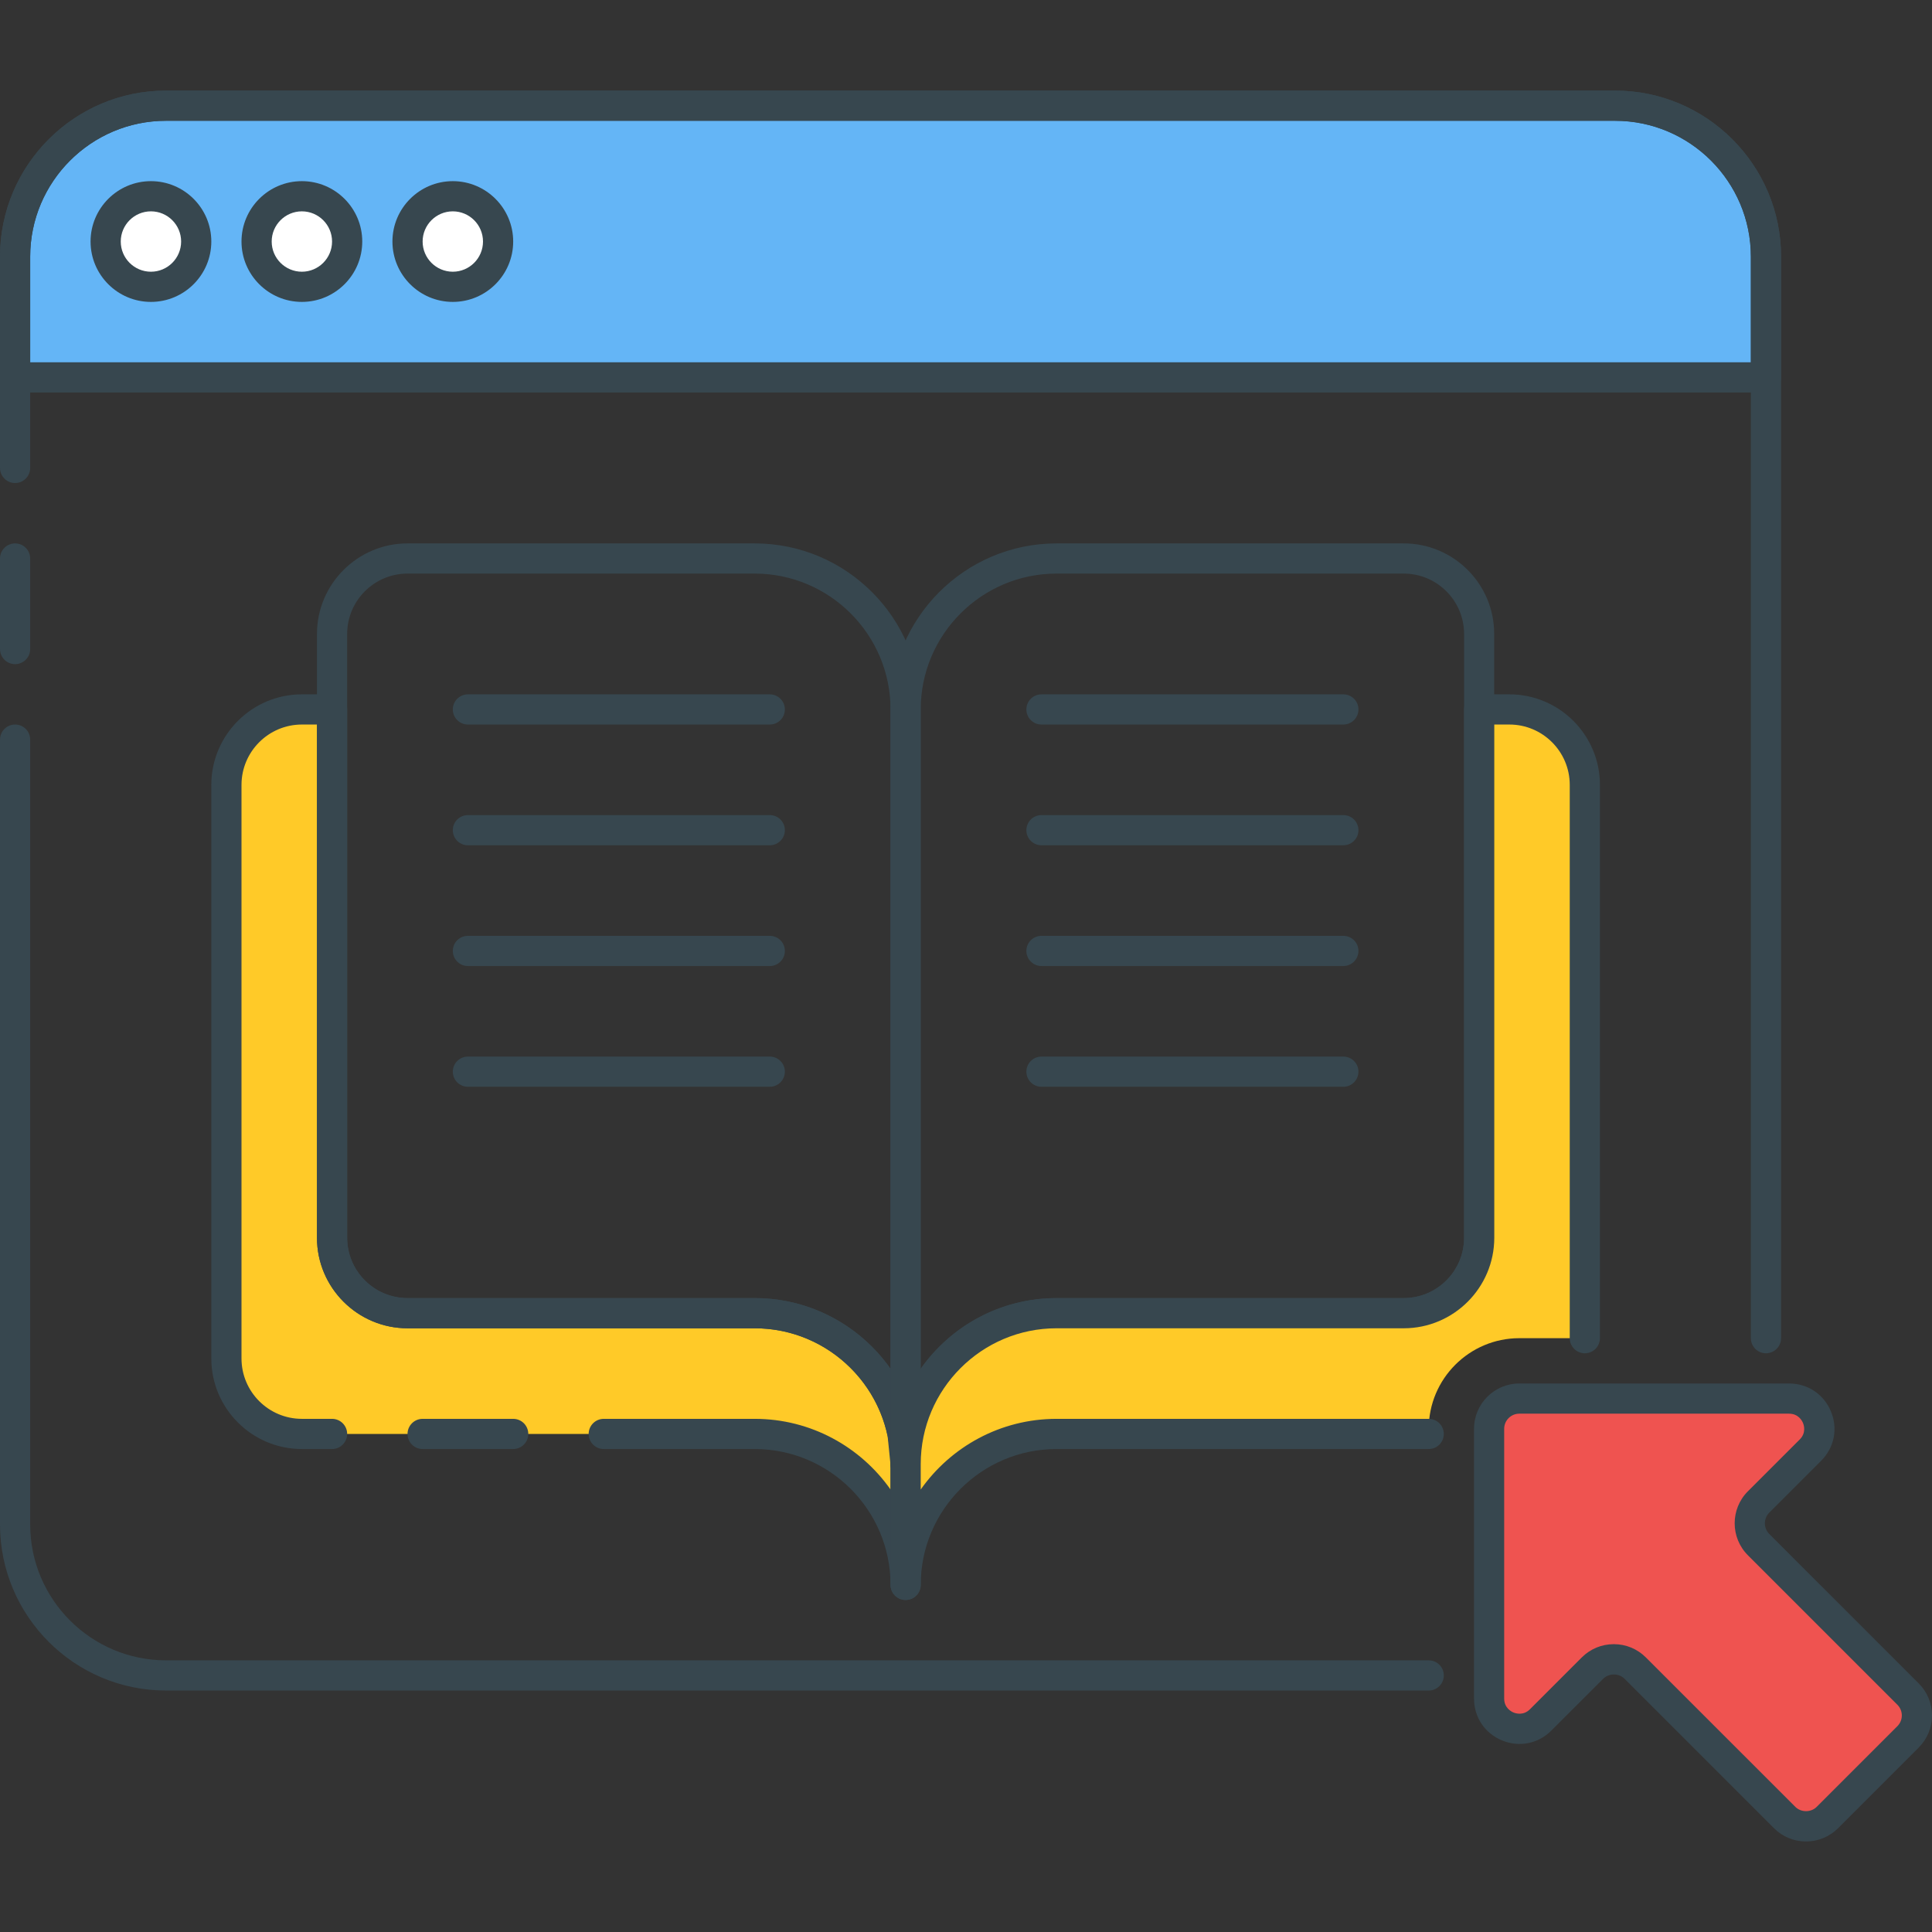 <?xml version="1.0" encoding="utf-8"?>
<!-- Generator: Adobe Illustrator 21.1.0, SVG Export Plug-In . SVG Version: 6.00 Build 0)  -->
<svg style="enable-background:new 0 0 64 64;" id="Icon_Set" version="1.1" viewBox="0 0 64 64"
    x="0px"
    xmlns="http://www.w3.org/2000/svg" y="0px" xml:space="preserve">
<rect x="0" y="0" width="64" height="64" fill="#333333" stroke="none"/>
<style type="text/css">
	.st0{fill:#37474F;}
	.st1{fill:#EF5350;}
	.st2{fill:#FFCA28;}
	.st3{fill:#64B5F6;}
	.st4{fill:#FFFFFF;}
	.st5{fill:#FF7043;}
</style>
    <g id="Ebook_Bookstore">
	<g>
		<g>
			<path class="st3"
                d="M53.5,3.501h-48c-2.761,0-5,2.239-5,5v4h58v-4C58.5,5.74,56.261,3.501,53.5,3.501z"/>
		</g>
	</g>
        <g>
		<g>
			<g>
				<g>
					<path class="st0" d="M53.5,3.001h-48c-3.033,0-5.5,2.468-5.5,5.5v4c0,0.276,0.224,0.5,0.5,0.5h58c0.276,0,0.5-0.224,0.5-0.5v-4
						C59,5.469,56.533,3.001,53.5,3.001z M58,12.001H1v-3.5c0-2.481,2.019-4.5,4.5-4.5h48c2.481,0,4.5,2.019,4.5,4.5V12.001z"/>
				</g>
			</g>
		</g>
	</g>
        <g>
		<g>
			<circle class="st4" cx="5" cy="8.001" r="1.5"/>
		</g>
	</g>
        <g>
		<g>
			<g>
				<g>
					<path class="st0" d="M5,6.001c-1.103,0-2,0.897-2,2s0.897,2,2,2s2-0.897,2-2S6.103,6.001,5,6.001z M5,9.001
						c-0.551,0-1-0.448-1-1s0.449-1,1-1s1,0.448,1,1S5.551,9.001,5,9.001z"/>
				</g>
			</g>
		</g>
	</g>
        <g>
		<g>
			<circle class="st4" cx="10" cy="8.001" r="1.5"/>
		</g>
	</g>
        <g>
		<g>
			<g>
				<g>
					<path class="st0" d="M10,6.001c-1.103,0-2,0.897-2,2s0.897,2,2,2s2-0.897,2-2S11.103,6.001,10,6.001z M10,9.001
						c-0.551,0-1-0.448-1-1s0.449-1,1-1s1,0.448,1,1S10.551,9.001,10,9.001z"/>
				</g>
			</g>
		</g>
	</g>
        <g>
		<g>
			<circle class="st4" cx="15" cy="8.001" r="1.5"/>
		</g>
	</g>
        <g>
		<g>
			<g>
				<g>
					<path class="st0" d="M15,6.001c-1.103,0-2,0.897-2,2s0.897,2,2,2s2-0.897,2-2S16.103,6.001,15,6.001z M15,9.001
						c-0.551,0-1-0.448-1-1s0.449-1,1-1s1,0.448,1,1S15.551,9.001,15,9.001z"/>
				</g>
			</g>
		</g>
	</g>
        <g>
		<g>
			<path class="st0" d="M53.5,3.001h-48c-3.033,0-5.5,2.468-5.5,5.5v7c0,0.276,0.224,0.5,0.5,0.5s0.5-0.224,0.5-0.5v-7
				c0-2.481,2.019-4.5,4.5-4.5h48c2.481,0,4.5,2.019,4.5,4.5v35.828c0,0.276,0.224,0.5,0.5,0.5s0.5-0.224,0.5-0.5V8.501
				C59,5.469,56.533,3.001,53.5,3.001z"/>
		</g>
	</g>
        <g>
		<g>
			<path class="st0" d="M47.328,55.001H5.5c-2.481,0-4.5-2.019-4.5-4.5v-26c0-0.276-0.224-0.5-0.5-0.5S0,24.225,0,24.501v26
				c0,3.032,2.467,5.5,5.5,5.5h41.828c0.276,0,0.5-0.224,0.5-0.5S47.604,55.001,47.328,55.001z"/>
		</g>
	</g>
        <g>
		<g>
			<path class="st0" d="M0.5,18.001c-0.276,0-0.5,0.224-0.5,0.5v3c0,0.276,0.224,0.5,0.5,0.5s0.5-0.224,0.5-0.5v-3
				C1,18.225,0.776,18.001,0.5,18.001z"/>
		</g>
	</g>
        <g>
		<g>
			<g>
				<path class="st2" d="M20.001,47.501h5c2.761,0,5,2.239,5,5v-4c0-2.761-2.239-5-5-5h-11.5c-1.381,0-2.5-1.119-2.5-2.5v-17.5h-1
					c-1.381,0-2.5,1.119-2.5,2.5v19c0,1.381,1.119,2.5,2.5,2.5h1"/>
			</g>
		</g>
            <g>
			<g>
				<path class="st0" d="M25,43.001H13.5c-1.103,0-2-0.897-2-2v-17.5c0-0.276-0.224-0.5-0.5-0.5h-1c-1.654,0-3,1.346-3,3v19
					c0,1.654,1.346,3,3,3h1c0.276,0,0.5-0.224,0.5-0.5s-0.224-0.5-0.5-0.5h-1c-1.103,0-2-0.897-2-2v-19c0-1.103,0.897-2,2-2h0.5v17
					c0,1.654,1.346,3,3,3H25c2.481,0,4.5,2.019,4.5,4.5v0.841c-0.996-1.415-2.642-2.341-4.5-2.341h-5c-0.276,0-0.5,0.224-0.5,0.5
					s0.224,0.5,0.5,0.5h5c2.481,0,4.5,2.019,4.5,4.5c0,0.276,0.224,0.5,0.5,0.5s0.5-0.224,0.5-0.5v-4
					C30.5,45.469,28.033,43.001,25,43.001z"/>
			</g>
		</g>
	</g>
        <g>
		<g>
			<g>
				<g>
					<g>
						<path class="st0" d="M25,18.001H13.5c-1.654,0-3,1.346-3,3v20c0,1.654,1.346,3,3,3H25c2.164,0,3.976,1.535,4.404,3.573
							l0.098,0.972c0.005,0.061,0.021,0.118,0.047,0.171c0.03,0.063,0.074,0.119,0.126,0.164l0.001,0.001
							c0.061,0.051,0.133,0.089,0.213,0.106l0.001,0.001c0.036,0.008,0.072,0.012,0.109,0.012h0.013
							c0.084-0.002,0.164-0.025,0.233-0.064c0.006-0.001,0.001-0.001,0.001-0.001h0c0,0,0.001-0.001,0.001-0.001
							c0.045-0.025,0.085-0.059,0.12-0.097h0c0-0.001,0-0.001,0-0.001h0c0.077-0.085,0.125-0.197,0.129-0.32
							c0-0.001,0-0.001,0-0.002v-0.001c0,0,0,0,0-0.001c0,0,0,0,0-0.001s0-0.001,0-0.001v-0.002c0-0.001,0-0.001,0-0.002v-0.002
							c0,0,0,0,0-0.001c0,0,0,0,0-0.001s0-0.001,0-0.002v-25C30.5,20.469,28.033,18.001,25,18.001z M29.5,45.342
							c-0.996-1.415-2.642-2.341-4.5-2.341H13.5c-1.103,0-2-0.897-2-2v-20c0-1.103,0.897-2,2-2H25c2.481,0,4.5,2.019,4.5,4.5V45.342
							z"/>
					</g>
				</g>
			</g>
		</g>
	</g>
        <g>
		<g>
			<g>
				<g>
					<g>
						<path class="st0" d="M46.5,18.001H35c-3.033,0-5.5,2.468-5.5,5.5v25c0,0.001,0,0.001,0,0.002s0,0.001,0,0.001
							c0,0.001,0,0.001,0,0.001v0.002c0,0.001,0,0.001,0,0.002v0.002c0,0,0,0,0,0.001s0,0.001,0,0.001c0,0.001,0,0.001,0,0.001
							v0.001c0,0.001,0,0.001,0,0.002c0.004,0.123,0.052,0.235,0.129,0.32h0c0,0,0,0,0,0.001h0c0.035,0.038,0.075,0.071,0.12,0.097
							c0,0,0.001,0.001,0.001,0.001h0c0,0,0,0.001,0.001,0.001c0.069,0.039,0.148,0.062,0.233,0.064h0.013
							c0.036,0,0.071-0.004,0.105-0.011c0.089-0.02,0.17-0.062,0.234-0.123h0.001c0.043-0.041,0.08-0.089,0.107-0.144
							c0.027-0.054,0.044-0.114,0.05-0.178l0.098-0.972c0.429-2.038,2.241-3.573,4.404-3.573h11.5c1.654,0,3-1.346,3-3v-20
							C49.5,19.347,48.155,18.001,46.5,18.001z M48.5,41.001c0,1.103-0.897,2-2,2H35c-1.858,0-3.504,0.926-4.5,2.341V23.501
							c0-2.481,2.019-4.5,4.5-4.5h11.5c1.103,0,2,0.897,2,2V41.001z"/>
					</g>
				</g>
			</g>
		</g>
	</g>
        <g>
		<g>
			<g>
				<path class="st0" d="M25.5,23.001h-10c-0.276,0-0.5,0.224-0.5,0.5s0.224,0.5,0.5,0.5h10c0.276,0,0.5-0.224,0.5-0.5
					S25.777,23.001,25.5,23.001z"/>
			</g>
		</g>
	</g>
        <g>
		<g>
			<g>
				<path class="st0" d="M25.5,27.001h-10c-0.276,0-0.5,0.224-0.5,0.5s0.224,0.5,0.5,0.5h10c0.276,0,0.5-0.224,0.5-0.5
					S25.777,27.001,25.5,27.001z"/>
			</g>
		</g>
	</g>
        <g>
		<g>
			<g>
				<path class="st0" d="M25.5,31.001h-10c-0.276,0-0.5,0.224-0.5,0.5s0.224,0.5,0.5,0.5h10c0.276,0,0.5-0.224,0.5-0.5
					S25.777,31.001,25.5,31.001z"/>
			</g>
		</g>
	</g>
        <g>
		<g>
			<g>
				<path class="st0" d="M25.5,35.001h-10c-0.276,0-0.5,0.224-0.5,0.5s0.224,0.5,0.5,0.5h10c0.276,0,0.5-0.224,0.5-0.5
					S25.777,35.001,25.5,35.001z"/>
			</g>
		</g>
	</g>
        <g>
		<g>
			<g>
				<path class="st0" d="M44.5,23.001h-10c-0.276,0-0.5,0.224-0.5,0.5s0.224,0.5,0.5,0.5h10c0.276,0,0.5-0.224,0.5-0.5
					S44.777,23.001,44.5,23.001z"/>
			</g>
		</g>
	</g>
        <g>
		<g>
			<g>
				<path class="st0" d="M44.5,27.001h-10c-0.276,0-0.5,0.224-0.5,0.5s0.224,0.5,0.5,0.5h10c0.276,0,0.5-0.224,0.5-0.5
					S44.777,27.001,44.5,27.001z"/>
			</g>
		</g>
	</g>
        <g>
		<g>
			<g>
				<path class="st0" d="M44.5,31.001h-10c-0.276,0-0.5,0.224-0.5,0.5s0.224,0.5,0.5,0.5h10c0.276,0,0.5-0.224,0.5-0.5
					S44.777,31.001,44.5,31.001z"/>
			</g>
		</g>
	</g>
        <g>
		<g>
			<g>
				<path class="st0" d="M44.5,35.001h-10c-0.276,0-0.5,0.224-0.5,0.5s0.224,0.5,0.5,0.5h10c0.276,0,0.5-0.224,0.5-0.5
					S44.777,35.001,44.5,35.001z"/>
			</g>
		</g>
	</g>
        <g>
		<g>
			<g>
				<path class="st0" d="M17,47.001h-3c-0.276,0-0.5,0.224-0.5,0.5s0.224,0.5,0.5,0.5h3c0.276,0,0.5-0.224,0.5-0.5
					S17.277,47.001,17,47.001z"/>
			</g>
		</g>
	</g>
        <g>
		<g>
			<path class="st1" d="M63.207,56.12l-4.952-4.952c-0.391-0.39-0.391-1.024,0-1.414l1.717-1.717c0.63-0.63,0.184-1.707-0.707-1.707
				h-8.937c-0.552,0-1,0.448-1,1v8.937c0,0.891,1.077,1.337,1.707,0.707l1.717-1.717c0.391-0.391,1.024-0.391,1.414,0l4.952,4.951
				c0.391,0.391,1.024,0.391,1.414,0l2.674-2.675C63.598,57.143,63.598,56.51,63.207,56.12z"/>
		</g>
	</g>
        <g>
		<g>
			<g>
				<g>
					<path class="st0" d="M63.561,55.767l-4.951-4.952c-0.195-0.195-0.195-0.512,0-0.707l1.717-1.717
						c0.437-0.438,0.562-1.063,0.325-1.635c-0.237-0.571-0.768-0.926-1.386-0.926h-8.937c-0.827,0-1.5,0.673-1.5,1.5v8.937
						c0,0.618,0.355,1.149,0.926,1.386c0.57,0.236,1.197,0.113,1.635-0.325l1.718-1.717c0.188-0.188,0.517-0.19,0.707,0l4.951,4.951
						c0.283,0.283,0.66,0.439,1.061,0.439c0.4,0,0.777-0.156,1.061-0.439l2.674-2.674C63.844,57.604,64,57.227,64,56.826
						C64,56.425,63.844,56.049,63.561,55.767z M62.854,57.181l-2.674,2.674c-0.189,0.189-0.518,0.189-0.707,0l-4.952-4.951
						c-0.283-0.283-0.66-0.439-1.061-0.439c-0.401,0-0.778,0.156-1.061,0.439l-1.717,1.717c-0.22,0.22-0.474,0.137-0.545,0.108
						c-0.072-0.03-0.309-0.152-0.309-0.462V47.33c0-0.275,0.224-0.5,0.5-0.5h8.937c0.31,0,0.432,0.236,0.462,0.309
						c0.03,0.072,0.111,0.326-0.108,0.545L57.902,49.4c-0.585,0.585-0.585,1.536,0,2.121l4.952,4.952
						C62.948,56.568,63,56.693,63,56.826C63,56.96,62.948,57.086,62.854,57.181z"/>
				</g>
			</g>
		</g>
	</g>
        <g>
		<g>
			<path class="st2" d="M50.001,23.501h-1v17.5c0,1.381-1.119,2.5-2.5,2.5h-11.5c-2.761,0-5,2.239-5,5v4c0-2.761,2.239-5,5-5h12.328
				v-0.172c0-1.654,1.346-3,3-3h2.172V26.001C52.501,24.62,51.381,23.501,50.001,23.501z"/>
		</g>
	</g>
        <g>
		<g>
			<path class="st0" d="M50,23.001h-1c-0.276,0-0.5,0.224-0.5,0.5v17.5c0,1.103-0.897,2-2,2H35c-3.033,0-5.5,2.468-5.5,5.5v4
				c0,0.276,0.224,0.5,0.5,0.5s0.5-0.224,0.5-0.5c0-2.481,2.019-4.5,4.5-4.5h12.328c0.276,0,0.5-0.224,0.5-0.5s-0.224-0.5-0.5-0.5
				H35c-1.858,0-3.504,0.926-4.5,2.341v-0.841c0-2.481,2.019-4.5,4.5-4.5h11.5c1.654,0,3-1.346,3-3v-17H50c1.103,0,2,0.897,2,2
				v18.328c0,0.276,0.224,0.5,0.5,0.5s0.5-0.224,0.5-0.5V26.001C53,24.347,51.655,23.001,50,23.001z"/>
		</g>
	</g>
</g>
</svg>
